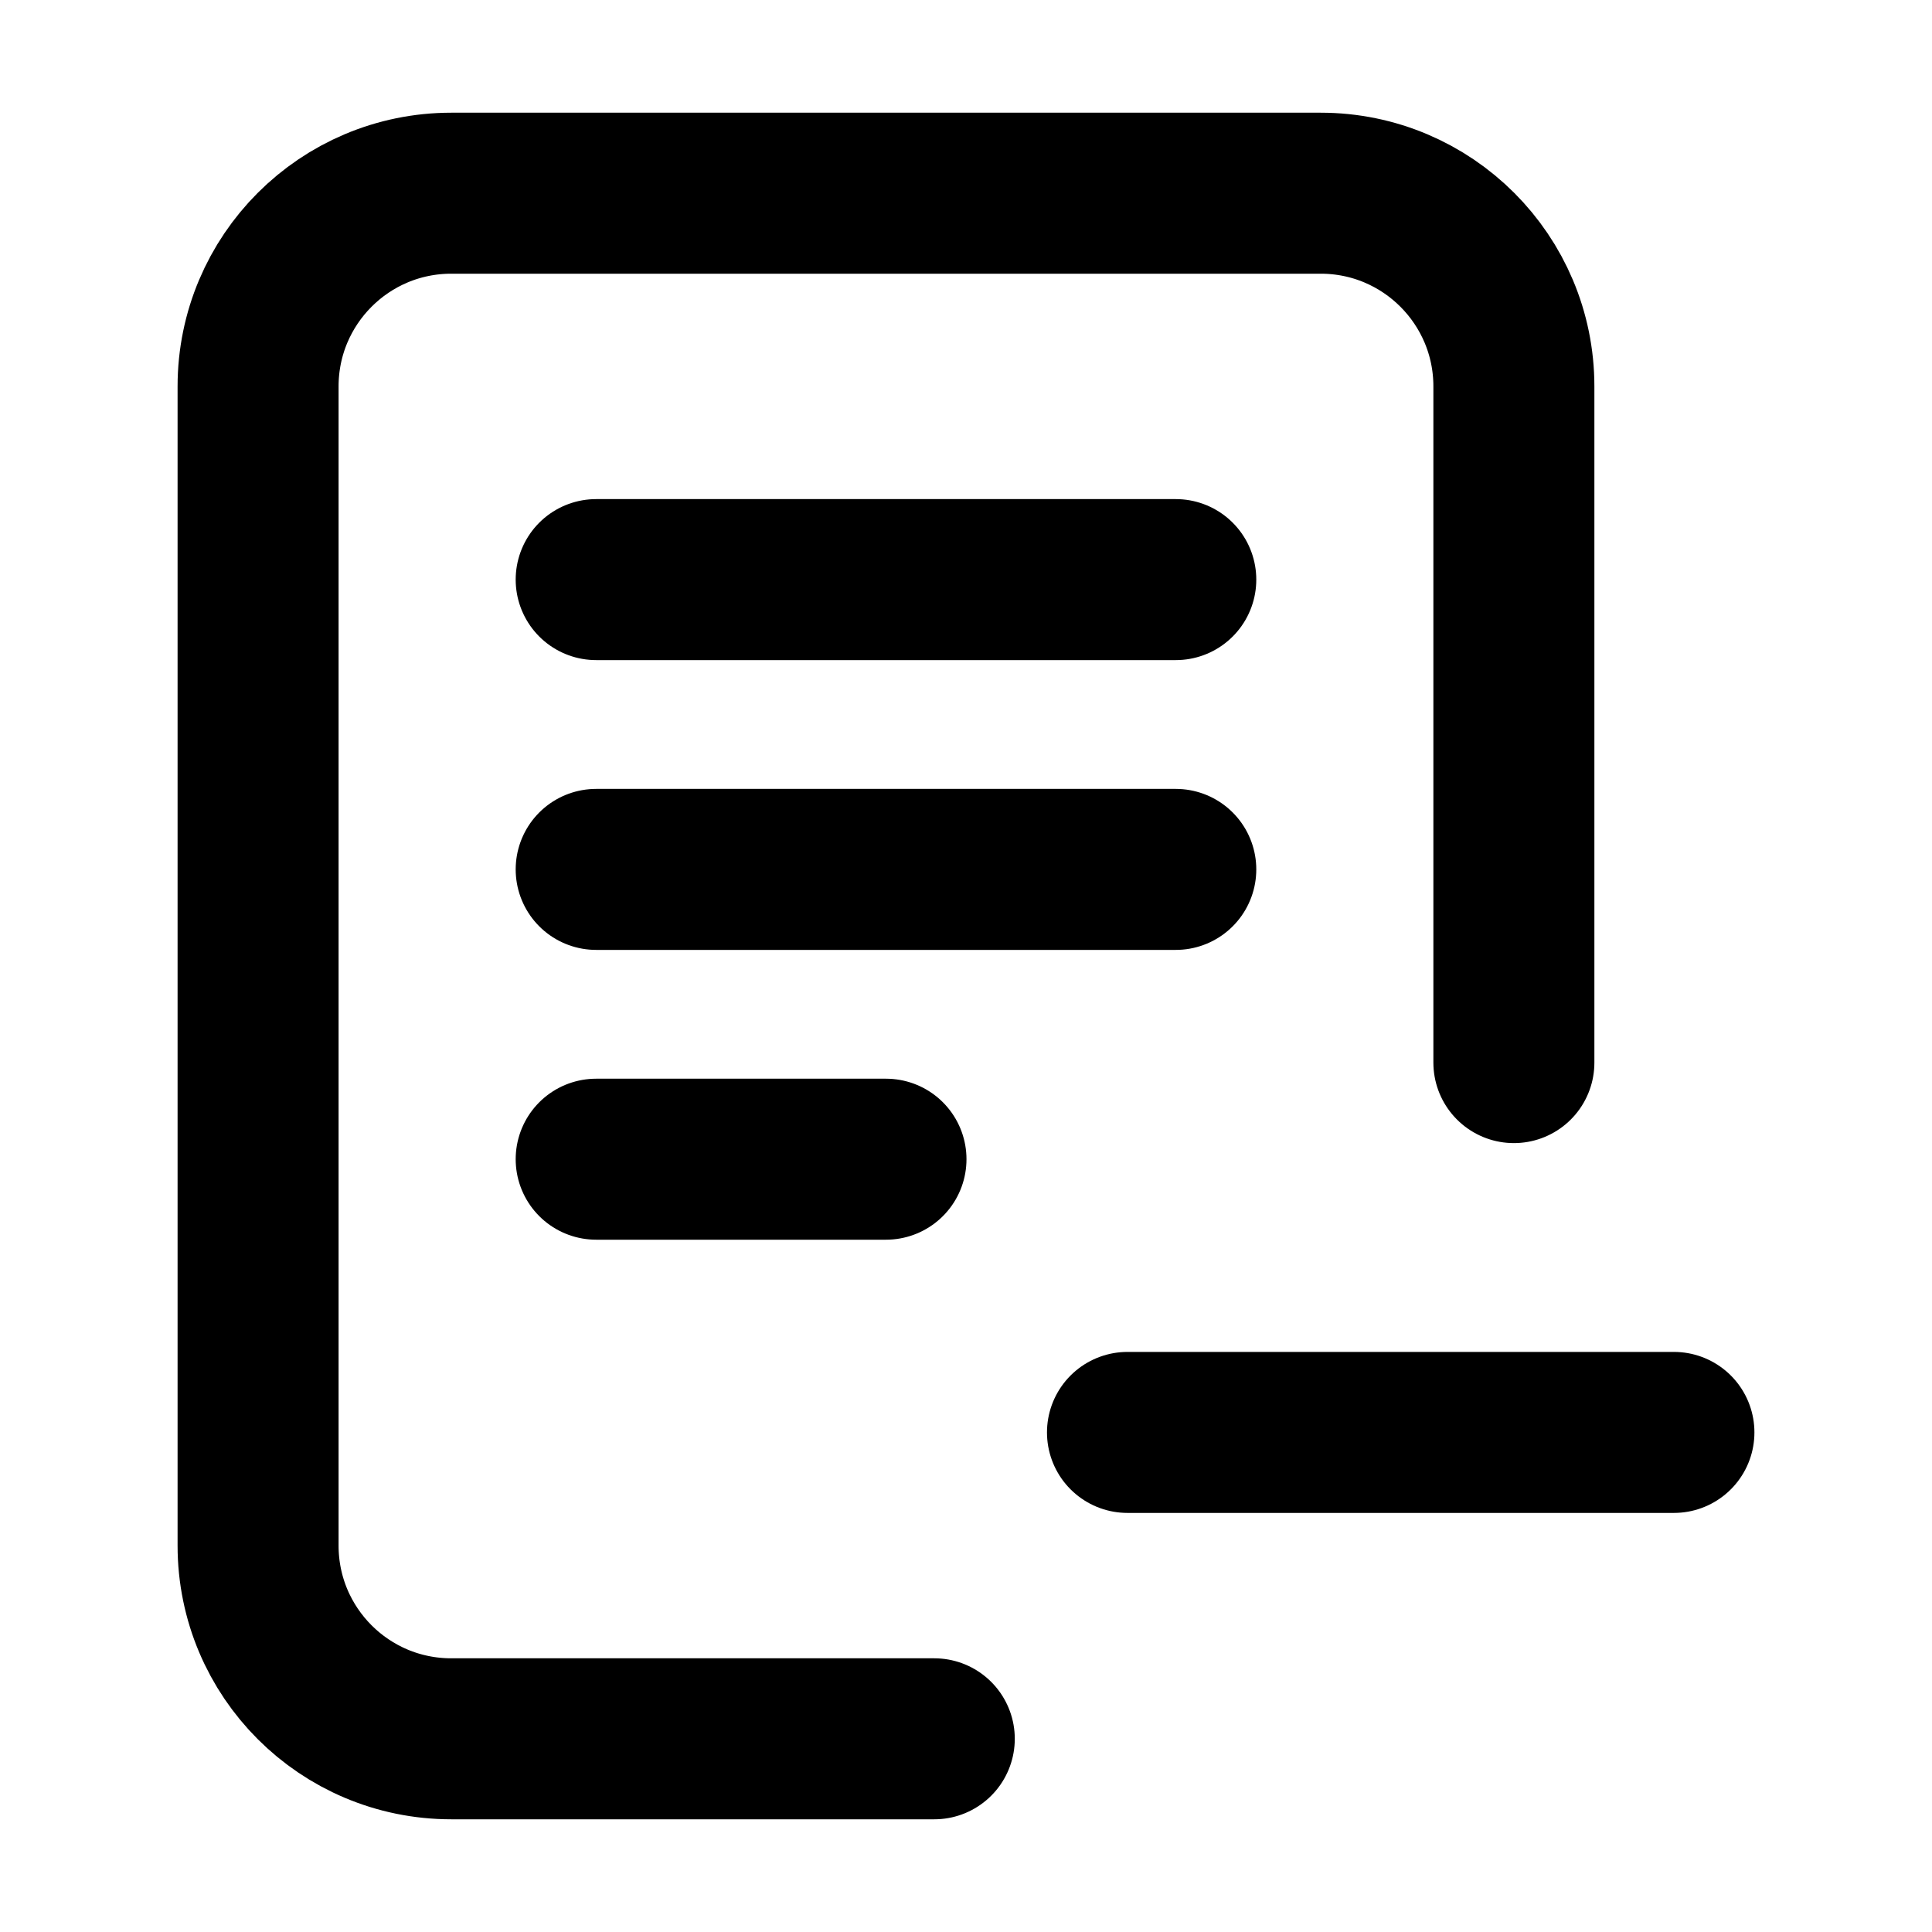 <svg width="24" height="24" viewBox="0 0 24 24" fill="none" xmlns="http://www.w3.org/2000/svg">
<g id="file-minus-02">
<path id="Icon" d="M11.606 21.6H5.606C4.28 21.6 3.206 20.526 3.206 19.2L3.206 4.8C3.206 3.475 4.28 2.4 5.606 2.4H16.406C17.732 2.4 18.806 3.475 18.806 4.8V13.2M14.006 17.794H20.794M7.406 7.2H14.606M7.406 10.8H14.606M7.406 14.4H11.006" stroke="black" stroke-width="2" stroke-linecap="round" stroke-linejoin="round"/>
</g>
</svg>
